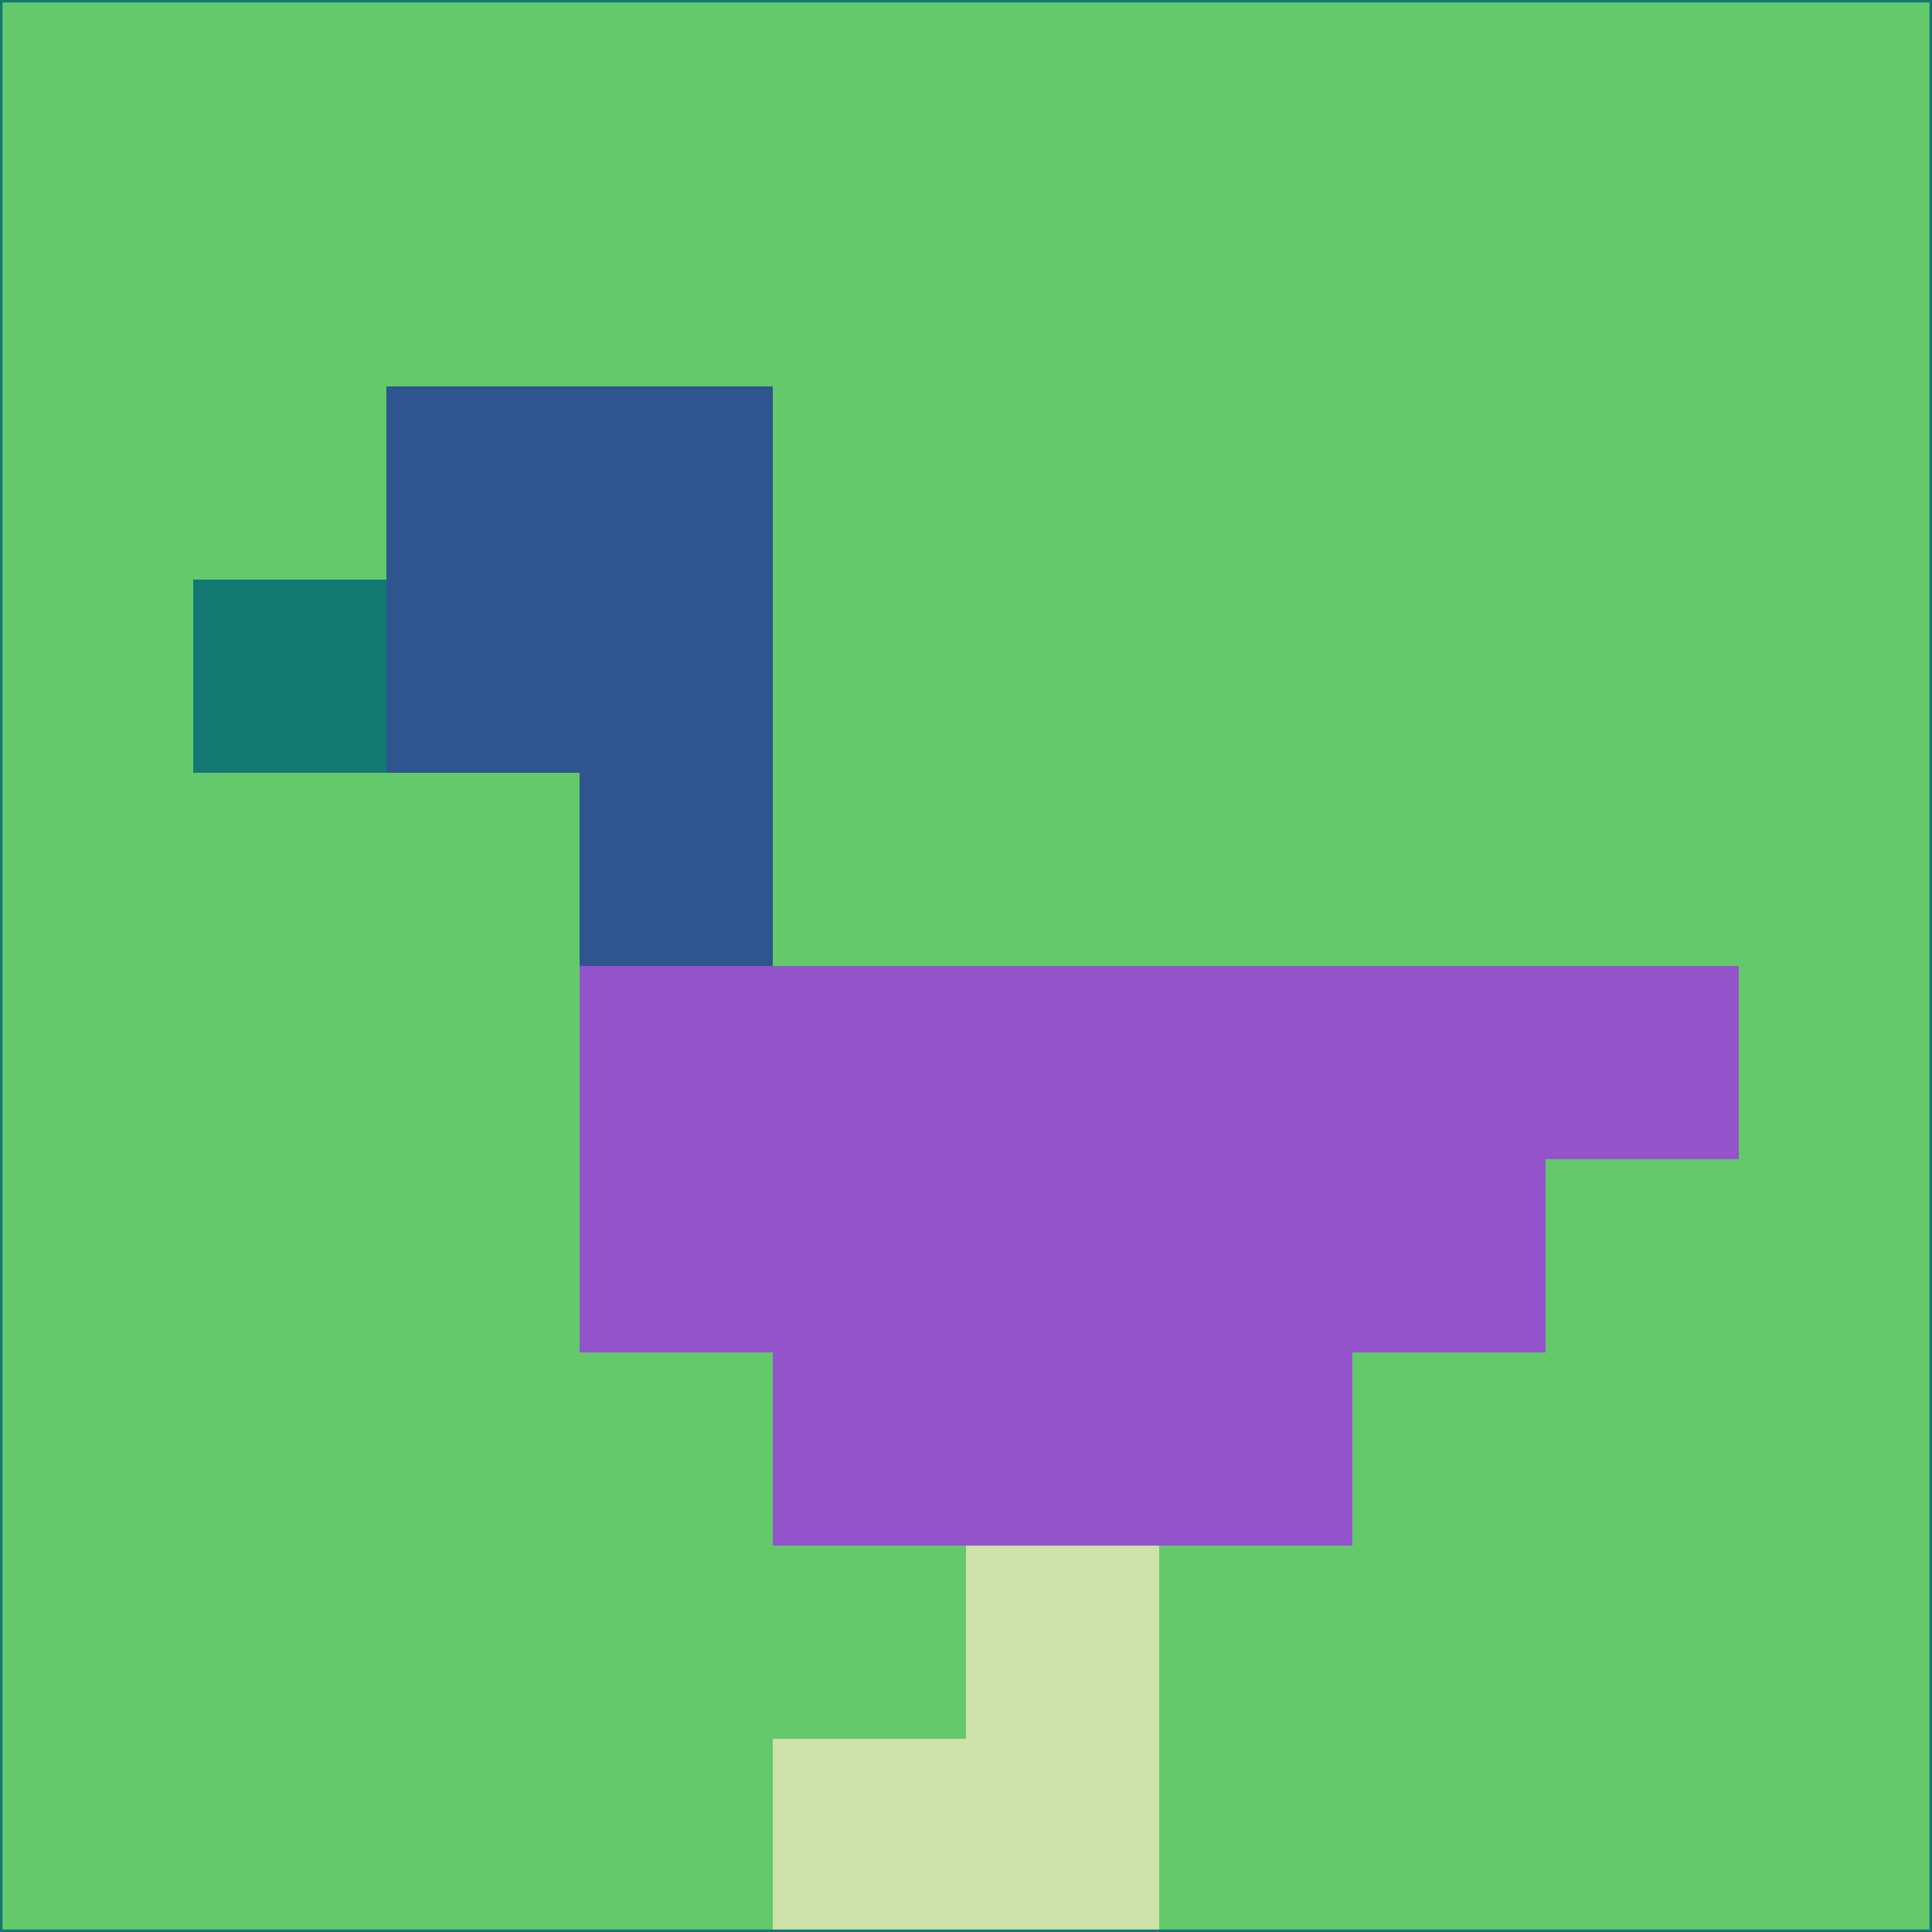 <svg xmlns="http://www.w3.org/2000/svg" version="1.1" width="785" height="785">
  <title>'goose-pfp-694263' by Dmitri Cherniak (Cyberpunk Edition)</title>
  <desc>
    seed=372923
    backgroundColor=#64c96b
    padding=20
    innerPadding=0
    timeout=500
    dimension=1
    border=false
    Save=function(){return n.handleSave()}
    frame=12

    Rendered at 2024-09-15T22:37:00.711Z
    Generated in 1ms
    Modified for Cyberpunk theme with new color scheme
  </desc>
  <defs/>
  <rect width="100%" height="100%" fill="#64c96b"/>
  <g>
    <g id="0-0">
      <rect x="0" y="0" height="785" width="785" fill="#64c96b"/>
      <g>
        <!-- Neon blue -->
        <rect id="0-0-2-2-2-2" x="157" y="157" width="157" height="157" fill="#2e558e"/>
        <rect id="0-0-3-2-1-4" x="235.5" y="157" width="78.5" height="314" fill="#2e558e"/>
        <!-- Electric purple -->
        <rect id="0-0-4-5-5-1" x="314" y="392.5" width="392.5" height="78.5" fill="#9354cb"/>
        <rect id="0-0-3-5-5-2" x="235.5" y="392.5" width="392.5" height="157" fill="#9354cb"/>
        <rect id="0-0-4-5-3-3" x="314" y="392.5" width="235.5" height="235.5" fill="#9354cb"/>
        <!-- Neon pink -->
        <rect id="0-0-1-3-1-1" x="78.5" y="235.5" width="78.5" height="78.5" fill="#137871"/>
        <!-- Cyber yellow -->
        <rect id="0-0-5-8-1-2" x="392.5" y="628" width="78.5" height="157" fill="#cee1a9"/>
        <rect id="0-0-4-9-2-1" x="314" y="706.5" width="157" height="78.5" fill="#cee1a9"/>
      </g>
      <rect x="0" y="0" stroke="#137871" stroke-width="2" height="785" width="785" fill="none"/>
    </g>
  </g>
  <script xmlns=""/>
</svg>